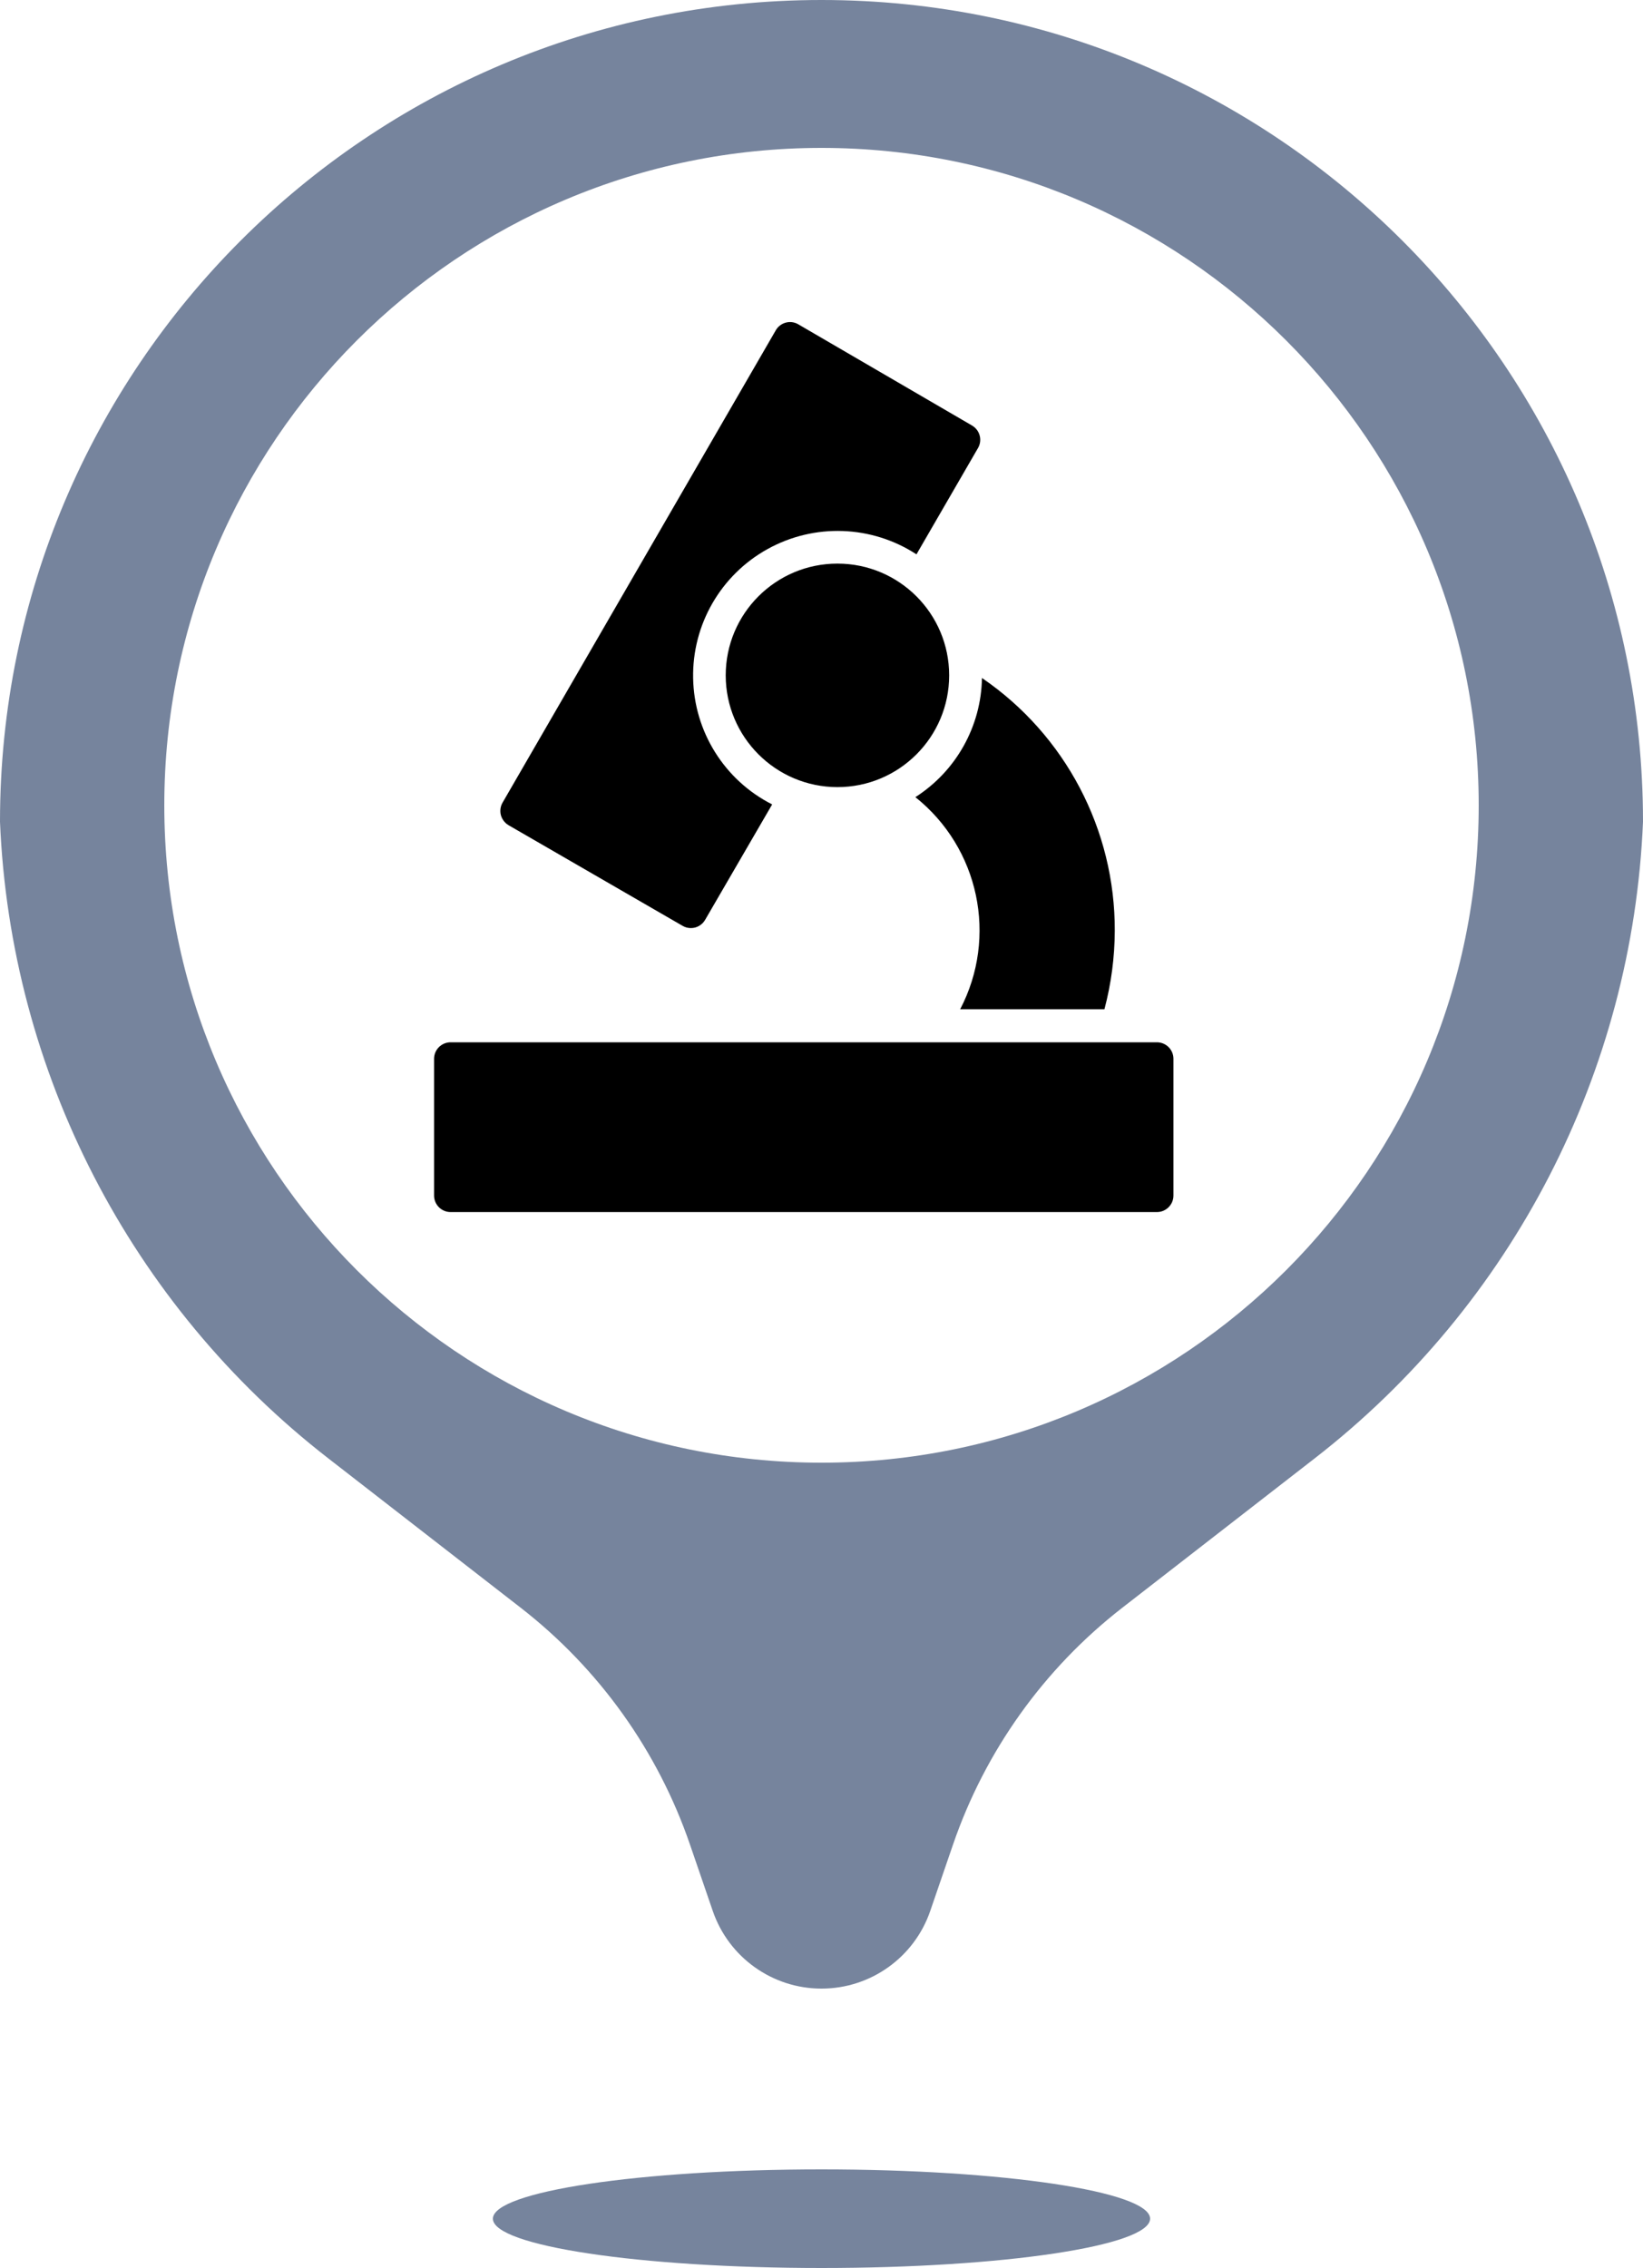 <?xml version="1.0" encoding="UTF-8"?>
<svg viewBox="0 0 30 41.4" version="1.1" xmlns="http://www.w3.org/2000/svg" xmlns:xlink="http://www.w3.org/1999/xlink">
    <title>Group 13</title>
    <g id="Welcome" stroke="none" stroke-width="1" fill="none" fill-rule="evenodd">
        <g id="new---icons" transform="translate(-513, -217)" fill-rule="nonzero">
            <g id="Group-13" transform="translate(513, 217)">
                <g id="Shape-7" fill="#76849D">
                    <path d="M12.6,33.675 C12.013,31.962 10.938,30.459 9.508,29.348 L5.992,26.619 C2.382,23.817 0.19,19.566 0,15 C0,6.716 6.716,0 15,0 C23.284,0 30,6.716 30,15 C29.81,19.566 27.618,23.817 24.008,26.619 L20.492,29.348 C19.062,30.459 17.987,31.962 17.4,33.675 L16.986,34.881 C16.695,35.73 15.897,36.3 15,36.3 C14.103,36.3 13.305,35.73 13.014,34.881 L12.6,33.675 Z M15,41.4 C11.686,41.4 9,40.997 9,40.5 C9,40.003 11.686,39.6 15,39.6 C18.314,39.6 21,40.003 21,40.5 C21,40.997 18.314,41.4 15,41.4 Z M15,26.7 C21.627,26.7 27,21.327 27,14.7 C27,8.073 21.627,2.7 15,2.7 C8.373,2.7 3,8.073 3,14.7 C3,21.327 8.373,26.7 15,26.7 Z" id="Shape"></path>
                </g>
                <path d="M13.251,12.328 C13.251,11.201 14.164,10.288 15.291,10.288 C16.418,10.288 17.331,11.201 17.331,12.328 C17.331,13.455 16.418,14.368 15.291,14.368 C14.165,14.367 13.252,13.454 13.251,12.328 Z M21.124,19.026 L8.228,19.026 C8.061,19.026 7.926,19.161 7.926,19.327 L7.926,21.824 C7.926,21.99 8.061,22.125 8.228,22.125 L21.124,22.125 C21.291,22.125 21.426,21.99 21.426,21.824 L21.426,19.323 C21.424,19.158 21.289,19.026 21.124,19.026 Z M16.714,14.551 C17.879,15.479 18.222,17.103 17.532,18.423 L20.166,18.423 C20.29,17.956 20.353,17.475 20.355,16.992 C20.362,15.146 19.454,13.417 17.93,12.376 C17.915,13.259 17.458,14.076 16.714,14.551 Z M9.287,15.064 L12.465,16.901 C12.51,16.927 12.561,16.941 12.614,16.941 C12.722,16.942 12.821,16.884 12.875,16.791 L14.099,14.684 C13.228,14.242 12.673,13.355 12.656,12.378 C12.638,11.402 13.161,10.495 14.016,10.022 C14.87,9.549 15.916,9.586 16.734,10.119 L17.862,8.171 C17.939,8.029 17.89,7.852 17.751,7.769 L14.569,5.916 C14.428,5.838 14.25,5.887 14.167,6.026 L9.176,14.652 C9.136,14.721 9.126,14.804 9.146,14.881 C9.168,14.958 9.218,15.023 9.287,15.064 Z" id="Shape" fill="currentColor"></path>
            </g>
        </g>
    </g>
</svg>